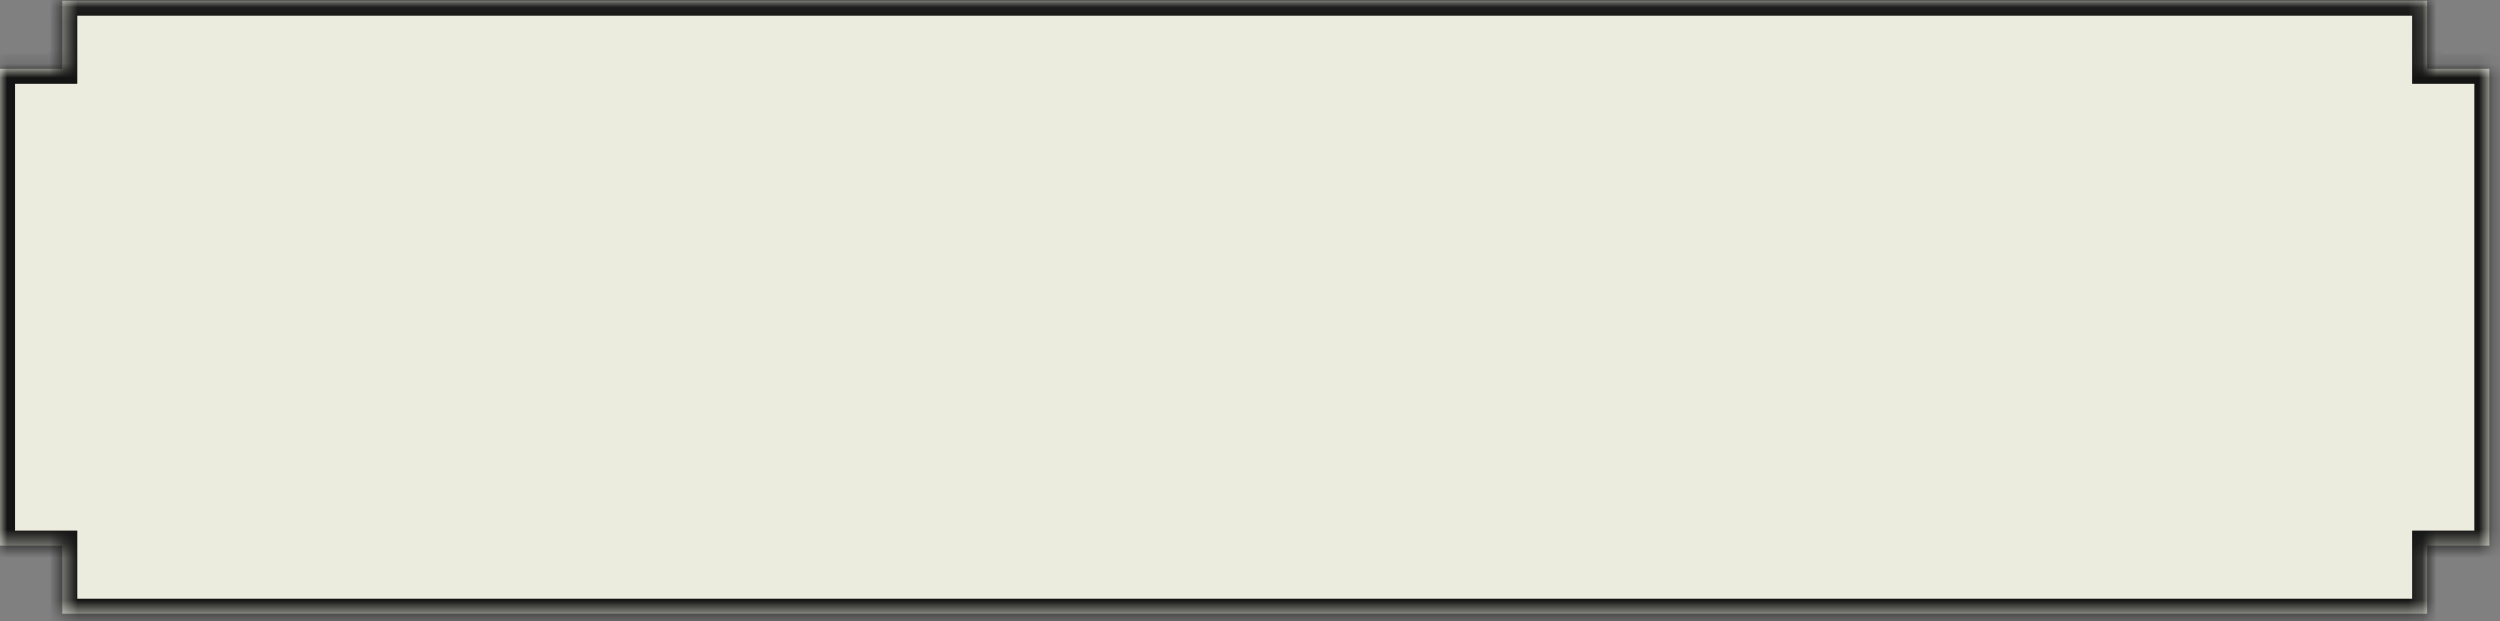 <svg width="177" height="44" viewBox="0 0 177 44" fill="none" xmlns="http://www.w3.org/2000/svg">
<rect x="0" y="0" width="177" height="44" fill="#808080" stroke="none"/>
<mask id="path-1-inside-1_3264_4568" fill="white">
<path fill-rule="evenodd" clip-rule="evenodd" d="M4.41 0.05H171.84V4.872H176.246V38.629H171.84V43.45H4.41V38.629H0.004V4.872H4.41V0.05Z"/>
</mask>
<path fill-rule="evenodd" clip-rule="evenodd" d="M4.41 0.05H171.84V4.872H176.246V38.629H171.84V43.45H4.41V38.629H0.004V4.872H4.41V0.05Z" fill="#EBECDE"/>
<path d="M171.84 0.05H172.902V-1.012H171.84V0.05ZM4.41 0.05V-1.012H3.348V0.05H4.41ZM171.84 4.872H170.778V5.933H171.84V4.872ZM176.246 4.872H177.308V3.81H176.246V4.872ZM176.246 38.629V39.69H177.308V38.629H176.246ZM171.84 38.629V37.567H170.778V38.629H171.84ZM171.84 43.45V44.512H172.902V43.45H171.84ZM4.41 43.45H3.348V44.512H4.41V43.45ZM4.41 38.629H5.472V37.567H4.41V38.629ZM0.004 38.629H-1.058V39.69H0.004V38.629ZM0.004 4.872V3.81H-1.058V4.872H0.004ZM4.41 4.872V5.933H5.472V4.872H4.41ZM171.84 -1.012H4.41V1.112H171.84V-1.012ZM172.902 4.872V0.05H170.778V4.872H172.902ZM176.246 3.81H171.84V5.933H176.246V3.81ZM177.308 38.629V4.872H175.184V38.629H177.308ZM171.84 39.69H176.246V37.567H171.84V39.69ZM170.778 38.629V43.45H172.902V38.629H170.778ZM171.84 42.389H4.41V44.512H171.84V42.389ZM5.472 43.45V38.629H3.348V43.45H5.472ZM0.004 39.69H4.41V37.567H0.004V39.69ZM-1.058 4.872V38.629H1.066V4.872H-1.058ZM4.41 3.81H0.004V5.933H4.41V3.81ZM3.348 0.05V4.872H5.472V0.05H3.348Z" fill="#141414" mask="url(#path-1-inside-1_3264_4568)"/>
</svg>
